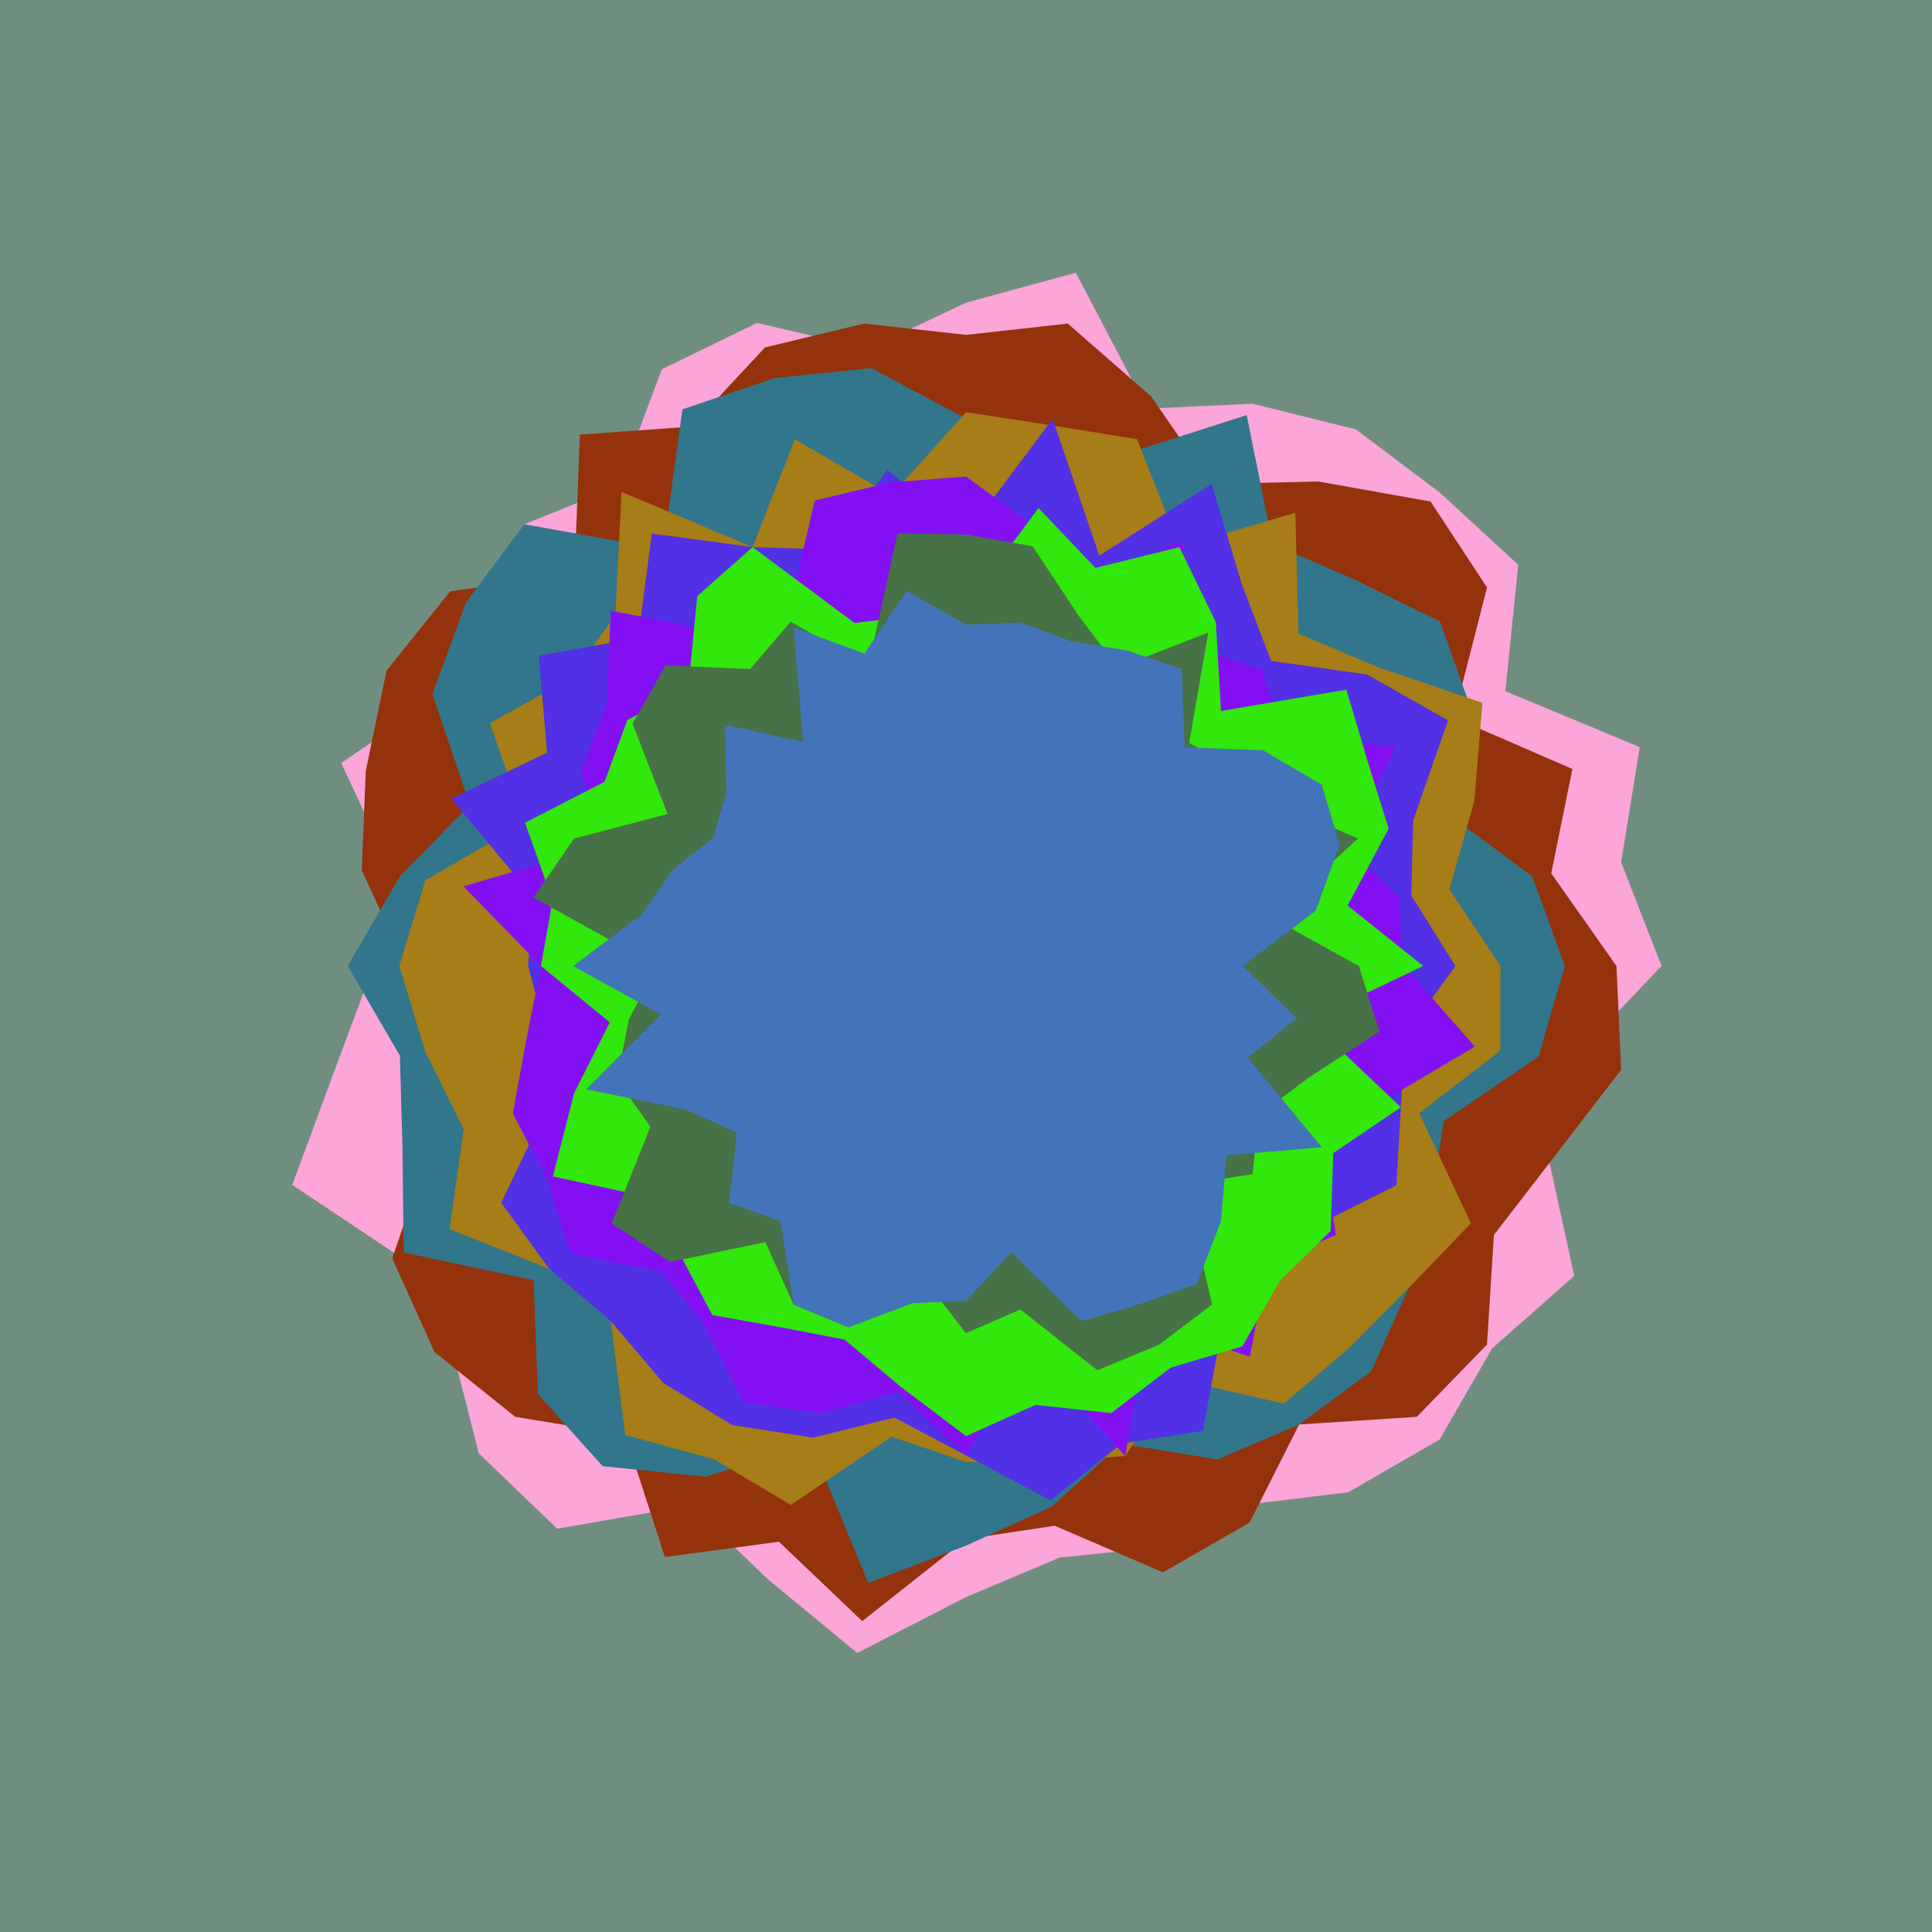 <svg x="0" y="0" width="300" height="300" version="1.1" xmlns="http://www.w3.org/2000/svg" xmlns:xlink="http://www.w3.org/1999/xlink"><g fill="none" stroke="none" stroke-width="1" stroke-linecap="butt" stroke-linejoin="miter" stroke-miterlimit="10" stroke-dasharray="" stroke-dashoffset="0" font-family="sans-serif" font-weight="normal" font-size="12" text-anchor="start" mix-blend-mode="normal"><path d="M0,300l0,-300l300,0l0,300z" fill="#708e80"></path><path d="M258,150l-14.17,14.861l-3.48,14.495l4.096,18.766l-12.736,11.243l-8.172,14.173l-14.173,8.172l-16.691,2.044l-13.318,6.596l-14.808,1.505l-14.548,6.145l-16.895,8.67l-14.007,-11.565l-11.773,-11.351l-20.806,3.619l-12.18,-11.713l-4.432,-17.47l-8.117,-13.246l-16.407,-10.953l6.835,-18.505l5.781,-15.487l3.108,-14.079l-8.116,-17.441l15.035,-10.247l7.543,-12.309l5.84,-14.513l14.513,-5.84l6.861,-18.235l14.768,-7.196l17.273,4.055l15.174,-7.194l17.051,-4.658l11.069,21.112l16.371,-0.772l16.051,3.99l12.997,9.79l12.217,11.234l-2.001,19.63l20.862,8.683l-2.884,17.879" fill="#fba5d9"></path><path d="M251,150l0.732,16.113l-10.43,13.553l-9.329,12.101l-1.071,17.011l-10.898,11.225l-18.278,1.19l-7.688,15.234l-13.444,7.727l-16.826,-7.238l-13.766,2.083l-16.113,12.732l-12.935,-12.333l-17.713,2.374l-6.14,-18.962l-17.103,-2.808l-12.516,-10.049l-6.581,-14.555l6.359,-18.515l-0.224,-13.744l-4.034,-13.14l-6.83,-14.861l0.627,-15.422l3.212,-15.569l9.899,-12.338l19.282,-2.62l0.857,-21.709l17.279,-1.235l11.464,-12.302l15.411,-3.7l15.8,1.757l15.8,-1.757l12.939,11.308l9.397,13.604l16.529,-0.394l17.461,3.114l8.777,13.346l-5.166,20.189l18.419,7.997l-3.287,16.201" fill="#94320c"></path><path d="M243,150l-4.108,14.079l-14.71,10.024l-2.011,12.67l-3.405,13.189l-5.834,12.971l-11.207,8.261l-12.682,5.433l-14.94,-2.444l-10.806,9.771l-13.297,6.046l-15.174,5.806l-8.929,-21.623l-16.302,5.117l-16.022,-1.634l-10.041,-11.198l-0.68,-17.682l-20.17,-4.295l-0.179,-16.062l-0.407,-14.507l-8.096,-13.923l8.096,-13.923l10.869,-11.108l-5.828,-17.191l5.198,-14.206l9.076,-12.162l21.567,3.868l2.986,-21.706l14.371,-4.874l14.961,-1.541l14.705,7.843l12.671,4.997l13.286,0.114l17.626,-5.648l4.028,20.006l12.493,5.426l13.516,6.616l4.788,13.537l-4.226,15.848l13.722,10.181" fill="#31768b"></path><path d="M233,150l-0.034,13.14l-12.588,9.727l8.03,17.084l-9.642,10.011l-9.369,9.435l-10.023,8.56l-16.687,-3.805l-7.966,11.932l-12.519,0.955l-12.202,-0.04l-11.576,-3.911l-15.617,10.604l-11.85,-7.066l-13.857,-3.815l-2.254,-17.657l-9.567,-8.132l-15.469,-6.164l2.204,-15.52l-5.967,-12.042l-4.046,-13.297l4.046,-13.297l15.477,-8.952l-5.477,-15.432l12.468,-6.99l7.038,-9.776l0.959,-19.173l20.347,8.577l6.566,-16.747l14.999,8.702l11.576,-12.911l13.297,2.046l13.279,2.163l6.566,16.747l17.996,-5.341l0.481,18.766l12.294,5.184l16.278,5.576l-1.253,15.211l-3.873,13.759" fill="#a67d17"></path><path d="M226,150l-7.849,10.794l-0.625,11.146l-0.7,12.109l-11.812,5.92l-8.344,6.7l-6.7,8.344l-3.196,17.158l-12.67,2.011l-10.963,8.783l-13.14,-6.966l-11.107,-5.874l-12.687,3.105l-12.525,-1.951l-10.704,-6.559l-8.132,-9.567l-9.567,-8.132l-7.45,-10.25l7.5,-15.76l-0.516,-10.688l-2.813,-10.325l0.837,-10.638l-12.726,-15.32l14.845,-7.184l-1.296,-15.057l15.428,-2.713l2.126,-16.237l15.645,2.105l12.128,0.372l8.811,-12.368l12.202,10.04l13.453,-17.941l7.251,21.22l17.431,-11.124l4.773,15.786l4.468,11.682l14.918,2.117l12.55,7.124l-5.417,15.577l-0.289,11.608" fill="#5130e5"></path><path d="M218,150l11.015,12.515l-14.343,8.498l-9.429,7.134l2.198,13.585l-10.771,4.936l-2.585,14.007l-15.936,-5.434l-3.426,20.842l-15.335,-16.823l-9.386,16.739l-10.481,-9.825l-12.077,3.252l-11.945,-1.711l-6.054,-11.894l-6.819,-8.446l-14.109,-2.704l-3.558,-11.53l-5.335,-10.274l2.228,-12.073l2.151,-10.794l-12.027,-12.358l20.964,-6.183l-2.634,-11.876l3.875,-10.14l0.668,-14.597l17.536,3.377l9.925,-2.574l4.208,-17.929l11.596,-2.784l11.889,-0.936l10.794,7.849l8.674,8.234l14.127,-6.018l2.26,16.584l10.107,3.388l3.388,10.107l17.475,1.806l-7.86,14.89l8.197,8.522" fill="#8310f3"></path><path d="M221,150l-17.665,8.447l14.19,13.493l-10.501,7.115l-0.393,12.09l-7.841,7.645l-5.882,10.268l-11.129,3.312l-9.221,7.057l-11.764,-1.277l-10.794,4.849l-10.325,-7.813l-8.525,-7.173l-9.751,-1.881l-10.78,-1.929l-5.166,-9.656l-4.802,-8.693l-14.802,-3.168l3.285,-12.91l5.557,-11.017l-10.689,-8.76l1.8,-10.168l-4.276,-12.081l12.343,-6.352l3.547,-9.605l9.453,-4.927l1.401,-14.307l8.591,-7.603l15.836,11.784l8.701,-1.064l8.604,-1.677l11.263,-15.114l8.823,9.295l13.055,-3.225l5.653,11.648l0.804,13.797l19.46,-3.31l3.312,11.129l3.252,10.457l-6.362,11.936" fill="#31e70c"></path><path d="M211,150l3.2,10.168l-10.941,7.137l-7.818,5.849l-0.945,9.175l-10.555,1.613l4.265,18.645l-8.243,6.22l-9.568,3.963l-11.948,-9.435l-8.447,3.665l-7.509,-9.591l-10.723,8.703l-8.553,-3.543l-4.367,-9.691l-14.809,3.084l-9.051,-5.993l6.008,-15l-5.205,-7.356l1.863,-9.323l4.347,-8.291l-19.163,-10.638l6.295,-9.14l14.535,-3.83l-5.445,-14.011l5.108,-9.051l13.165,0.555l6.264,-7.346l12.098,6.859l4.504,-20.561l10.638,0.163l10.325,1.813l7.289,10.977l5.994,7.878l14.011,-5.445l-2.97,17.129l7.421,4.083l6.936,5.595l11.862,5.192l-13.459,12.268" fill="#477146"></path><path d="M193,150l8.36,8.135l-7.611,6.08l11.494,13.933l-14.792,1.242l-0.853,10.209l-3.743,9.752l-9.069,3.219l-8.862,2.592l-10.883,-10.715l-7.04,7.554l-8.291,0.347l-9.941,3.765l-8.553,-3.543l-2.016,-12.928l-7.968,-2.872l1.173,-10.907l-8.063,-3.617l-15.306,-3.086l11.556,-11.65l-13.591,-7.509l10.628,-7.978l4.721,-6.855l6.446,-5.143l1.99,-7.063l-0.262,-10.439l12.202,2.689l-1.511,-17.782l11.026,4.066l6.53,-9.77l9.23,5.274l8.447,-0.335l7.93,2.929l8.592,1.401l8.534,2.891l0.437,12.173l12.173,0.437l9.128,5.356l2.772,9.297l-3.692,10.246" fill="#4374b9"></path></g></svg>
